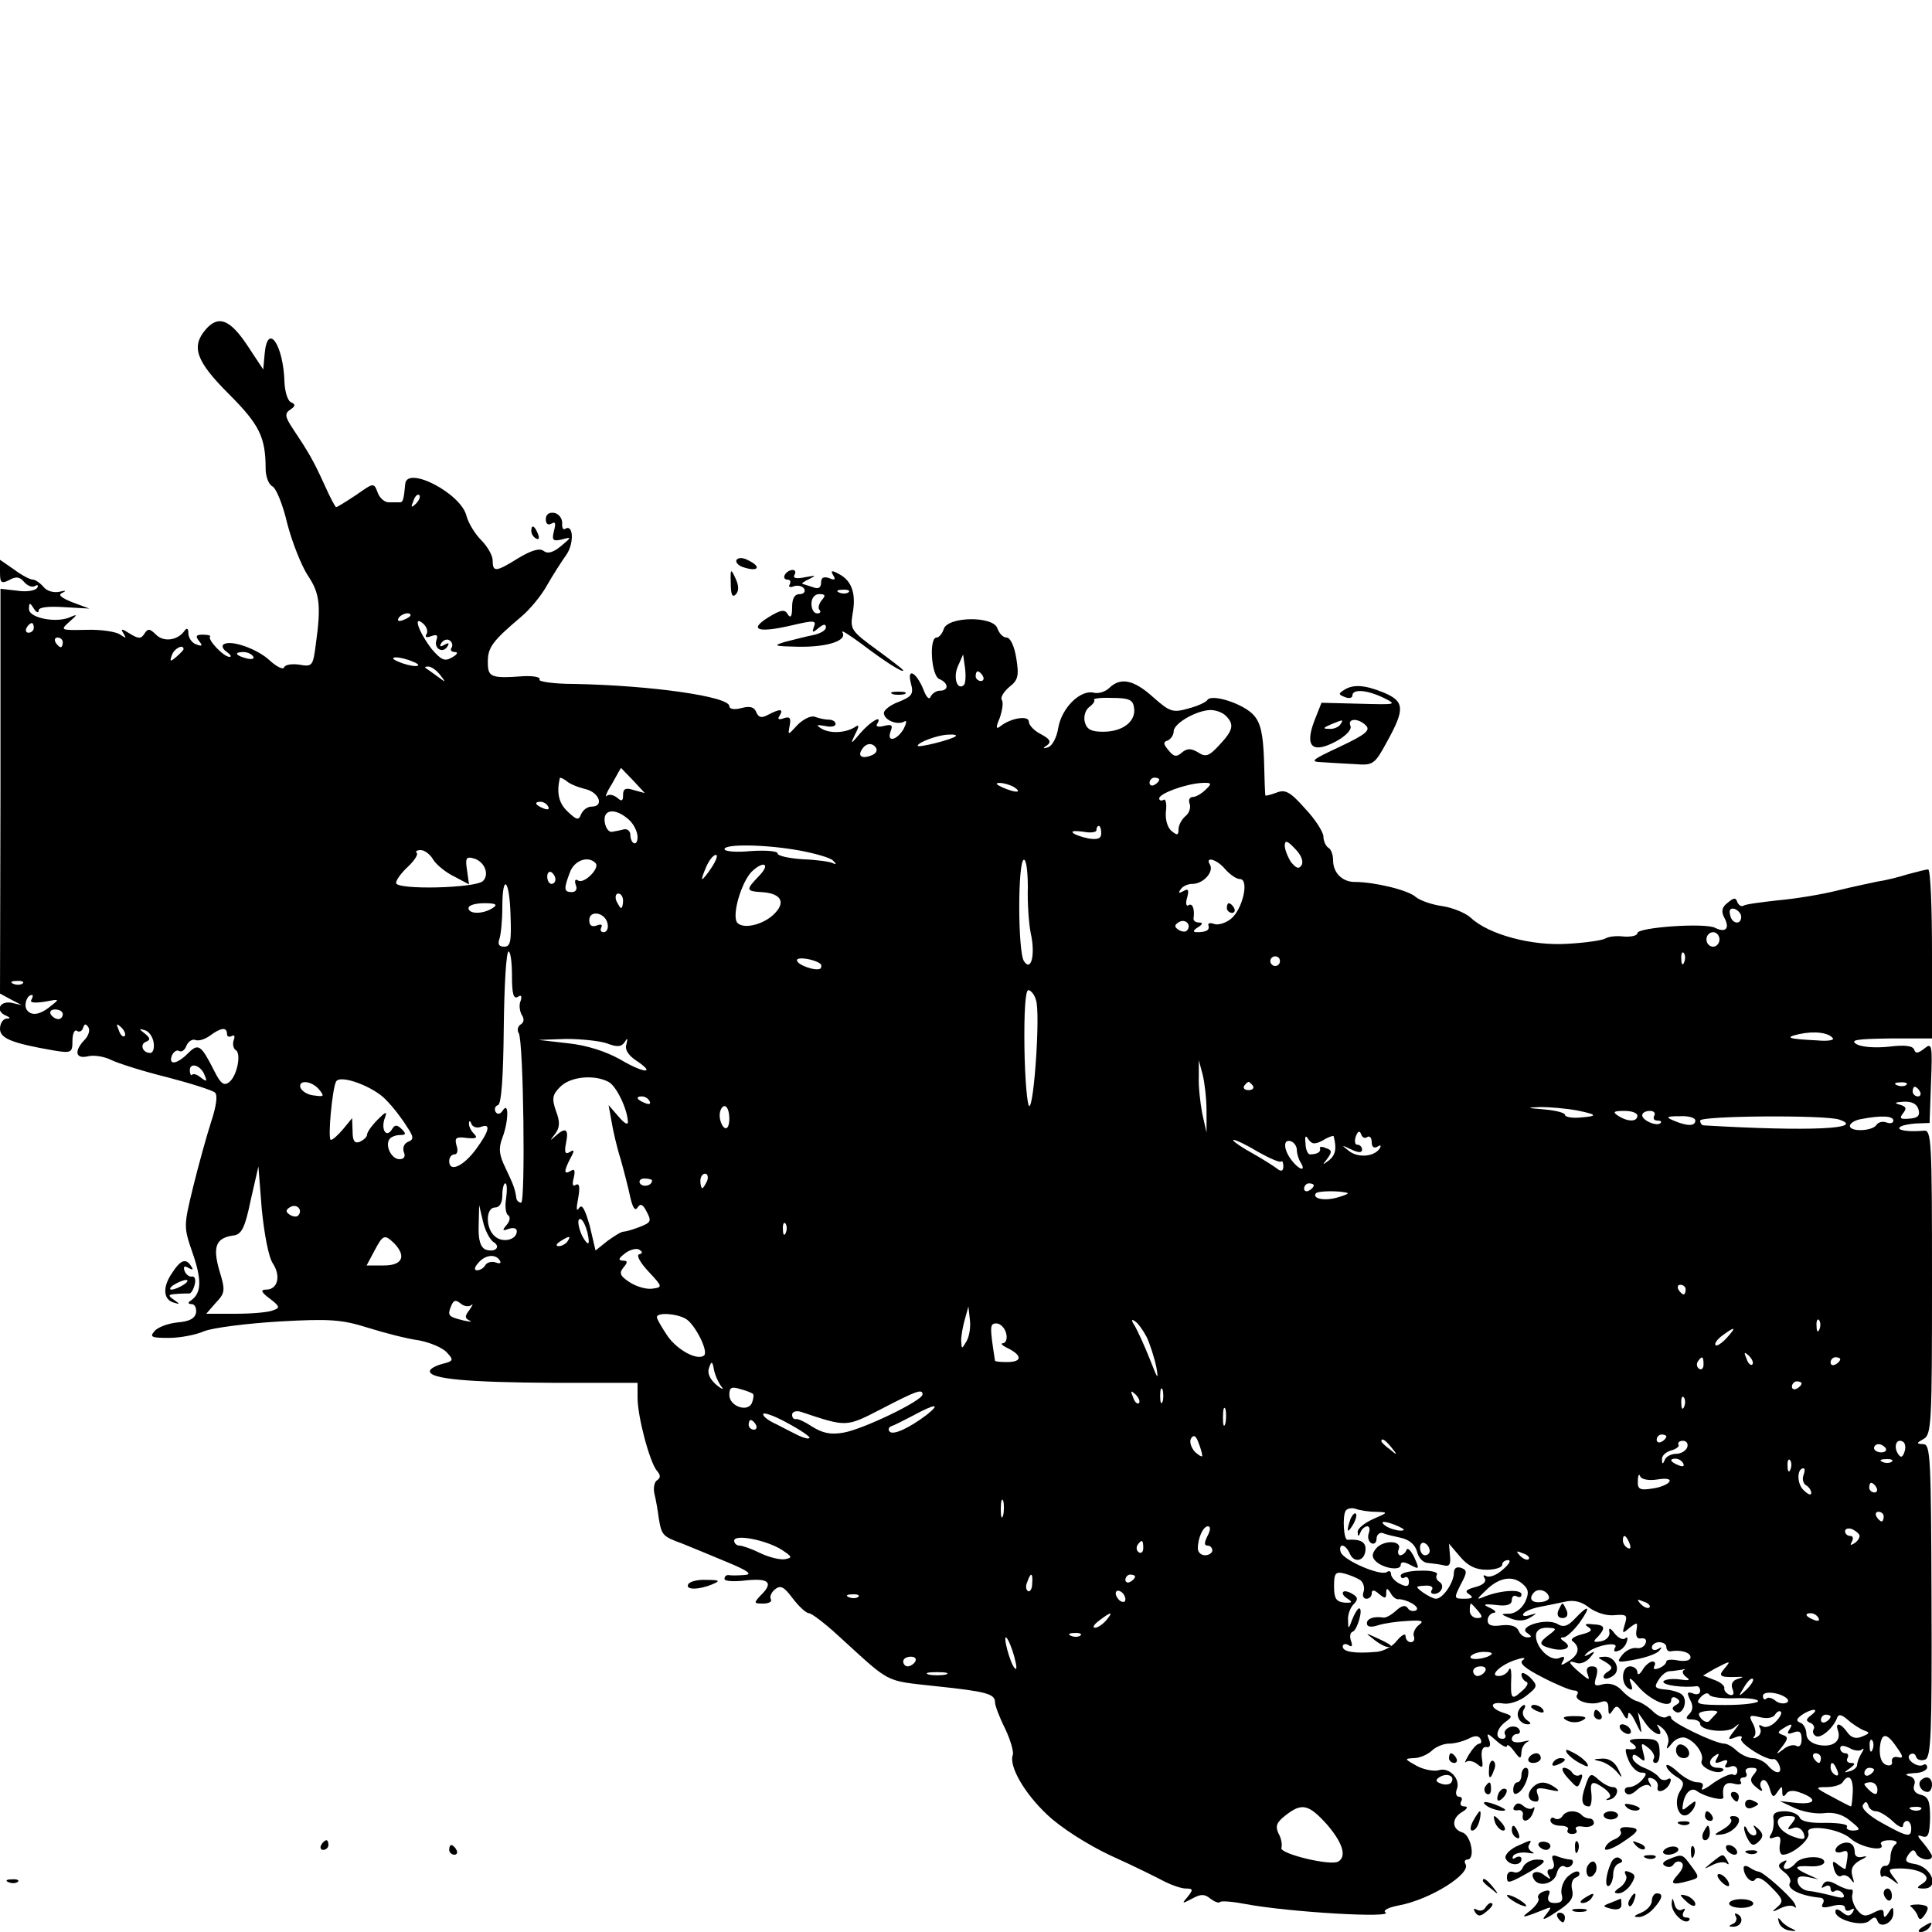 <?xml version="1.0" standalone="no"?>
<!DOCTYPE svg PUBLIC "-//W3C//DTD SVG 20010904//EN"
 "http://www.w3.org/TR/2001/REC-SVG-20010904/DTD/svg10.dtd">
<svg version="1.0" xmlns="http://www.w3.org/2000/svg"
 width="400pt" height="400pt" viewBox="0 0 400 400"
 preserveAspectRatio="xMidYMid meet">
<g transform="translate(0,400) scale(0.1,-0.1)"
fill="#000000" stroke="none">
<path d="M426 3318 c-31 -36 -20 -66 48 -134 63 -63 76 -89 76 -155 0 -15 6
-32 14 -36 8 -4 22 -39 31 -78 10 -38 29 -86 42 -106 25 -37 28 -62 17 -142
-6 -46 -7 -48 -35 -43 -15 2 -29 0 -31 -6 -2 -5 -16 2 -30 15 -27 25 -84 44
-96 32 -3 -3 0 -10 8 -15 8 -6 10 -10 5 -10 -12 0 -46 36 -40 42 2 2 -4 4 -15
4 -14 0 -16 -3 -8 -13 8 -10 7 -12 -6 -7 -9 3 -16 14 -16 23 0 10 -3 12 -8 5
-14 -20 -43 -24 -59 -8 -13 13 -17 13 -24 2 -7 -11 -12 -11 -30 0 -17 11 -20
11 -13 0 6 -10 5 -10 -7 -2 -8 6 -39 11 -70 10 -54 -1 -55 -1 -35 17 16 14 17
16 3 10 -28 -14 -87 -3 -87 16 0 14 2 14 10 1 5 -8 10 -10 10 -4 0 7 20 9 52
7 l53 -3 -35 13 c-25 10 -31 16 -20 20 8 4 6 5 -6 2 -12 -3 -27 1 -34 10 -7 8
-17 15 -22 15 -6 0 -23 9 -39 21 l-29 20 0 -26 c0 -22 3 -24 19 -16 14 8 22 7
31 -4 7 -8 17 -12 23 -8 5 3 7 1 4 -4 -4 -6 -22 -9 -41 -6 l-35 4 0 -419 -1
-419 22 -12 23 -12 -22 5 c-25 4 -33 -18 -10 -27 9 -4 9 -6 0 -6 -7 -1 -13
-10 -13 -21 0 -20 25 -30 112 -45 36 -6 38 -4 38 20 0 14 4 24 9 21 5 -4 11
-1 13 6 3 9 6 9 11 1 4 -6 0 -18 -8 -26 -22 -23 -19 -40 7 -34 11 3 33 0 47
-7 14 -7 67 -24 116 -36 50 -13 94 -27 100 -32 6 -5 3 -28 -8 -61 -9 -28 -26
-89 -37 -134 -20 -82 -20 -83 -1 -138 19 -55 18 -82 -3 -97 -8 -5 -7 -8 1 -8
6 0 10 -8 9 -17 -2 -13 -14 -19 -39 -21 -19 -2 -41 -10 -47 -18 -11 -12 -6
-14 29 -14 23 0 56 6 74 14 18 7 88 16 155 20 105 6 130 4 184 -13 35 -11 82
-23 105 -26 22 -4 49 -15 58 -25 15 -16 14 -18 -10 -24 -14 -4 -25 -10 -25
-15 0 -16 78 -23 256 -24 l174 0 0 -31 c0 -39 25 -133 40 -151 8 -9 8 -15 0
-20 -5 -3 -8 -16 -5 -28 3 -12 7 -35 9 -51 6 -35 8 -37 49 -52 17 -7 59 -24
92 -38 46 -19 54 -26 35 -27 -14 -1 -28 -1 -32 0 -5 0 -8 -3 -8 -8 0 -5 20 -6
45 -3 48 5 57 -5 29 -32 -14 -15 -13 -16 6 -16 12 0 19 4 16 9 -3 5 1 14 8 20
12 10 19 6 37 -18 13 -17 28 -31 34 -31 5 0 33 -21 60 -46 111 -101 94 -93
202 -105 105 -11 123 -16 123 -33 0 -7 9 -31 21 -55 11 -23 18 -48 16 -54 -9
-23 24 -80 71 -124 27 -26 83 -62 132 -85 47 -21 97 -46 112 -54 14 -7 34 -14
43 -14 15 0 16 -2 4 -17 -13 -15 -12 -15 9 -4 18 10 26 10 38 0 8 -6 17 -10
20 -7 2 3 26 1 52 -4 90 -17 312 -30 290 -17 -5 4 7 10 28 14 65 12 151 66
138 86 -3 5 -1 9 4 9 17 0 8 50 -10 56 -23 7 -23 30 0 43 10 6 12 11 4 11 -7
0 -10 4 -7 10 3 5 2 10 -4 10 -6 0 -8 7 -5 15 9 21 -15 47 -37 40 -10 -3 -31
1 -46 9 -25 14 -26 15 -6 16 12 0 28 7 37 15 8 8 24 15 36 15 12 0 30 5 40 10
13 7 21 7 25 0 3 -5 2 -10 -2 -10 -5 0 -14 -10 -22 -23 -7 -12 -10 -19 -6 -15
5 4 15 2 23 -4 12 -10 13 -8 10 12 -2 16 2 24 9 23 8 -2 10 4 6 15 -6 15 -4
15 15 -2 12 -11 22 -15 22 -11 0 5 7 0 15 -11 12 -16 14 -17 15 -2 0 9 6 19
13 22 6 3 2 3 -10 0 -13 -3 -23 -1 -23 5 0 6 5 11 11 11 5 0 8 4 4 10 -3 5
-12 7 -20 4 -8 -4 -12 -10 -9 -15 3 -5 0 -9 -5 -9 -17 0 -13 21 6 35 15 11 15
13 -5 19 -29 10 -28 24 1 19 12 -2 33 5 47 16 24 19 24 21 8 38 -10 9 -18 12
-18 6 0 -6 5 -13 10 -15 6 -2 1 -11 -10 -20 -21 -19 -23 -16 -21 32 0 14 -2
19 -5 13 -3 -7 -12 -13 -21 -13 -22 0 6 25 37 34 15 5 20 4 13 -1 -9 -6 4 -17
41 -36 29 -15 58 -27 65 -27 7 0 10 -4 6 -9 -7 -12 28 -23 49 -15 11 4 16 1
16 -12 0 -15 2 -16 9 -5 7 11 11 10 20 -5 8 -15 11 -15 12 -4 0 8 7 2 15 -15
13 -27 14 -27 10 -5 l-5 25 16 -23 c16 -23 40 -32 27 -9 -6 9 -3 8 8 -1 9 -8
14 -21 12 -30 -5 -15 -4 -16 8 -1 7 9 20 14 28 11 20 -7 39 -34 33 -48 -5 -13
34 -30 44 -20 4 3 -1 6 -10 6 -19 0 -23 15 -5 26 7 5 8 3 3 -6 -6 -10 -4 -12
9 -7 11 5 15 3 10 -5 -5 -7 -2 -9 8 -6 8 4 15 0 15 -8 0 -7 -4 -11 -9 -8 -4 3
-22 -5 -40 -17 -17 -13 -28 -18 -24 -11 4 8 1 12 -10 12 -10 0 -28 10 -41 22
-13 12 -23 17 -23 12 0 -5 9 -15 20 -22 17 -10 18 -15 8 -31 -13 -21 -4 -55
14 -49 6 2 14 11 17 19 3 12 2 12 -12 1 -13 -11 -15 -11 -13 0 3 25 17 39 29
30 16 -12 57 -22 55 -13 -3 24 4 33 22 28 11 -3 18 -1 14 4 -3 5 0 9 6 9 6 0
8 5 5 10 -3 6 1 10 11 10 13 0 14 -3 5 -14 -9 -10 -7 -17 6 -27 9 -8 14 -9 10
-2 -4 6 -3 14 2 17 5 3 11 -4 15 -17 5 -18 8 -20 16 -7 9 13 10 13 10 0 0 -10
3 -11 8 -4 4 7 15 8 28 3 37 -13 34 -25 -4 -22 l-37 4 30 -14 c17 -8 44 -13
61 -11 21 3 40 -3 55 -16 21 -17 22 -19 6 -20 -10 0 -16 4 -13 8 3 5 -17 8
-44 8 -32 -1 -51 3 -54 11 -3 7 -17 13 -31 13 -19 0 -26 -5 -23 -17 1 -10 -1
-24 -5 -30 -6 -9 -3 -11 7 -7 11 4 14 0 11 -15 -2 -12 1 -21 6 -21 20 0 58 32
53 45 -8 19 64 10 88 -12 20 -18 72 -28 63 -12 -4 5 4 9 17 9 13 0 18 -4 13
-8 -6 -4 -11 -16 -11 -27 0 -11 -5 -19 -10 -18 -6 1 -11 -5 -11 -13 0 -8 3
-12 5 -9 3 3 12 -1 21 -8 14 -11 14 -10 2 6 -11 14 -11 17 0 18 49 4 85 -15
59 -31 -13 -8 -12 -10 3 -10 34 0 16 46 -20 51 -18 3 -20 7 -12 19 8 11 12 12
16 3 5 -13 33 -18 33 -6 0 3 -8 15 -17 26 -14 16 -15 19 -3 15 12 -4 15 4 16
38 0 34 -3 44 -19 48 -12 3 -17 10 -14 20 4 9 -1 17 -11 19 -10 3 -5 5 11 6
15 0 27 6 27 12 0 5 -4 8 -8 5 -12 -7 -38 12 -28 21 5 4 11 3 13 -4 2 -7 11
-9 19 -6 12 5 14 54 13 329 -1 295 -2 324 -17 324 -15 1 -15 2 1 11 16 9 17
36 17 325 0 294 -1 315 -17 313 -32 -3 -56 1 -50 7 4 4 19 7 34 8 l28 1 3 84
c3 78 2 83 -14 70 -13 -10 -18 -11 -21 -2 -3 8 -20 10 -52 6 -28 -3 -56 -1
-67 5 -15 9 0 11 69 12 l87 0 0 175 c0 96 -3 175 -8 175 -4 0 -23 -5 -42 -10
-19 -6 -47 -13 -62 -15 -14 -3 -53 -11 -85 -19 -32 -8 -87 -17 -122 -20 -35
-4 -67 -8 -71 -11 -5 -3 -10 1 -13 7 -3 10 -7 10 -20 -1 -12 -9 -14 -18 -7
-31 12 -22 3 -32 -19 -21 -21 11 -161 1 -161 -11 0 -5 -12 -8 -28 -7 -15 2
-32 0 -38 -4 -7 -4 -42 -9 -78 -11 -74 -5 -164 19 -201 54 -11 10 -38 21 -59
24 -21 3 -45 11 -55 19 -15 14 -85 31 -126 31 -26 0 -45 19 -45 45 0 11 -4 23
-10 26 -5 3 -10 14 -10 23 0 9 -17 36 -38 58 -31 35 -41 40 -59 33 -13 -5 -23
-7 -23 -6 -1 1 -2 34 -3 74 -2 54 -7 76 -21 92 -21 24 -87 45 -96 32 -3 -5
-21 -13 -40 -18 -32 -9 -38 -7 -73 24 -40 36 -67 41 -90 19 -8 -8 -23 -13 -33
-10 -28 6 -66 -32 -73 -73 -3 -20 -13 -38 -21 -40 -11 -4 -12 -2 -2 4 9 7 6
13 -13 23 -14 7 -25 19 -25 26 0 13 -36 8 -58 -9 -10 -8 -11 -4 -2 17 5 15 8
32 4 37 -3 5 4 17 16 27 18 14 20 23 14 60 -4 24 -12 42 -20 42 -7 0 -15 8
-19 19 -8 26 -102 25 -111 -1 -3 -10 -10 -18 -15 -18 -16 0 -11 -80 6 -86 19
-8 20 -24 1 -24 -8 0 -16 -6 -19 -12 -3 -8 -9 -2 -15 14 -15 37 -35 47 -26 13
6 -22 2 -27 -25 -38 -17 -6 -31 -17 -31 -23 0 -15 28 -26 42 -18 6 4 5 -3 -1
-15 -14 -24 -36 -29 -27 -5 5 13 2 15 -14 11 -11 -3 -18 -1 -14 4 12 20 -12 7
-34 -18 -21 -25 -22 -25 -12 -4 10 19 9 22 -1 15 -20 -12 -52 -13 -69 -2 -11
7 -10 8 8 5 12 -3 22 -1 22 4 0 5 -6 9 -14 9 -8 0 -21 3 -29 6 -8 3 -24 -5
-36 -17 -20 -22 -20 -22 -16 -1 3 16 0 19 -12 15 -11 -4 -14 -2 -9 5 9 15 1
15 -24 2 -13 -7 -19 -6 -24 5 -4 11 -13 14 -31 9 -15 -4 -25 -2 -25 4 0 20
-162 43 -322 46 -42 0 -74 5 -71 9 3 5 -12 8 -33 7 -69 -5 -74 -2 -74 30 0 30
10 43 69 93 18 15 42 44 54 66 12 21 30 49 40 63 16 24 14 64 -3 53 -4 -3 -7
3 -6 12 0 10 -7 19 -16 21 -11 2 -18 -3 -18 -13 0 -10 5 -13 12 -9 8 5 9 0 5
-15 -5 -20 -2 -22 16 -18 21 6 21 5 -2 -14 -16 -13 -27 -16 -35 -10 -8 7 -25
2 -52 -14 -48 -30 -54 -30 -54 -5 0 10 -11 29 -24 42 -13 13 -26 35 -30 49
-10 47 -124 106 -127 67 -3 -33 -5 -38 -11 -38 -5 0 -15 0 -23 0 -9 0 -19 9
-23 20 -8 21 -8 21 -45 -5 -21 -14 -39 -25 -41 -25 -2 0 -13 21 -25 48 -22 48
-31 64 -65 115 -16 24 -17 31 -5 39 11 7 11 11 2 15 -7 2 -13 21 -14 41 -2 78
-35 126 -41 60 l-3 -33 -33 50 c-36 54 -60 63 -86 33z m435 -361 c-10 -9 -11
-8 -5 6 3 10 9 15 12 12 3 -3 0 -11 -7 -18z m-11 -231 c0 -2 -7 -7 -16 -10 -8
-3 -12 -2 -9 4 6 10 25 14 25 6z m33 -39 c-4 -6 0 -8 10 -4 11 4 14 2 11 -7
-7 -18 12 -30 22 -15 5 8 3 9 -6 4 -9 -5 -11 -4 -6 4 4 6 12 9 17 5 5 -3 7
-10 4 -15 -4 -5 0 -9 7 -9 7 0 5 -5 -6 -11 -15 -9 -22 -6 -42 17 -27 35 -40
72 -18 53 7 -6 11 -16 7 -22z m-813 13 c0 -5 -5 -10 -11 -10 -5 0 -7 5 -4 10
3 6 8 10 11 10 2 0 4 -4 4 -10z m60 -30 c0 -5 -2 -10 -4 -10 -3 0 -8 5 -11 10
-3 6 -1 10 4 10 6 0 11 -4 11 -10z m250 -14 c0 -2 -7 -9 -15 -16 -13 -11 -14
-10 -9 4 5 14 24 23 24 12z m144 -15 c4 -5 -3 -7 -14 -4 -23 6 -26 13 -6 13 8
0 17 -4 20 -9z m331 -11 c13 -5 14 -9 5 -9 -8 0 -24 4 -35 9 -13 5 -14 9 -5 9
8 0 24 -4 35 -9z m1141 -48 c-14 -13 -23 15 -13 38 l11 25 4 -28 c2 -16 1 -31
-2 -35z m-1085 21 c13 -17 13 -17 -6 -3 -11 8 -22 16 -24 17 -2 2 0 3 6 3 6 0
17 -8 24 -17z m1124 -3 c3 -5 1 -10 -4 -10 -6 0 -11 5 -11 10 0 6 2 10 4 10 3
0 8 -4 11 -10z m313 -66 c4 -28 -24 -49 -64 -49 -25 0 -34 5 -38 20 -3 11 1
25 9 31 8 6 13 13 10 15 -2 3 15 5 38 4 35 0 43 -4 45 -21z m190 -16 c18 -18
15 -30 -13 -60 -22 -24 -29 -26 -44 -16 -15 9 -23 9 -34 0 -11 -10 -17 -9 -28
5 -11 13 -11 17 -1 20 6 3 12 11 12 19 0 16 46 43 76 44 11 0 25 -5 32 -12z
m-559 -42 c-7 -7 -79 -25 -79 -20 0 7 43 23 64 23 11 1 17 -1 15 -3z m-165
-25 c3 -5 -1 -12 -10 -15 -20 -8 -29 -1 -19 13 8 13 22 14 29 2z m-503 -67
l24 -26 -22 6 c-18 6 -23 3 -23 -10 0 -13 -3 -14 -13 -5 -8 6 -17 7 -21 3 -4
-4 0 8 11 25 10 18 18 33 19 33 0 0 11 -12 25 -26z m-98 -18 c28 -7 38 -36 12
-36 -9 0 -18 -7 -22 -16 -5 -13 -9 -12 -28 6 -18 17 -23 38 -16 69 1 2 7 -1
14 -6 6 -6 24 -13 40 -17z m1187 20 c0 -3 -4 -8 -10 -11 -5 -3 -10 -1 -10 4 0
6 5 11 10 11 6 0 10 -2 10 -4z m-300 -16 c18 -12 2 -12 -25 0 -13 6 -15 9 -5
9 8 0 22 -4 30 -9z m396 -5 c-8 -8 -20 -15 -26 -15 -7 0 -10 -6 -7 -14 3 -8
-1 -20 -9 -26 -8 -7 -14 -19 -14 -27 0 -13 -3 -13 -15 -3 -8 7 -13 24 -11 41
2 16 -1 26 -5 23 -5 -3 -9 -1 -9 3 0 10 54 30 88 32 21 1 22 -1 8 -14z m-1361
-35 c3 -6 -1 -7 -9 -4 -18 7 -21 14 -7 14 6 0 13 -4 16 -10z m167 -27 c10 -9
18 -25 18 -36 0 -21 -15 -15 -15 6 -1 7 -6 11 -13 10 -7 -2 -18 -4 -24 -5 -7
-2 -14 7 -16 20 -4 27 22 30 50 5z m978 -28 c0 -11 -7 -14 -26 -11 -15 3 -29
8 -33 12 -3 4 6 4 22 2 15 -3 27 -1 27 3 0 5 2 9 5 9 3 0 5 -7 5 -15z m415
-66 c-6 -9 -11 -7 -22 6 -7 11 -13 26 -13 34 0 12 5 11 21 -6 13 -13 18 -26
14 -34z m-1039 30 c32 -6 64 -15 69 -21 7 -7 7 -9 -1 -5 -5 3 -34 7 -62 8 -29
2 -52 7 -52 12 0 5 -24 7 -55 5 -30 -3 -55 -1 -55 4 0 11 85 10 156 -3z m-759
-19 c7 -11 27 -27 44 -35 l30 -16 -4 29 c-4 25 -2 29 13 25 23 -6 34 -33 20
-47 -15 -15 -180 -19 -180 -4 0 6 11 21 24 33 14 13 22 26 19 29 -4 3 0 6 8 6
8 0 20 -9 26 -20z m577 -15 c-9 -14 -18 -25 -20 -25 -2 0 2 11 8 25 6 14 15
25 20 25 5 0 1 -11 -8 -25z m-241 8 c10 -10 -24 -44 -36 -36 -6 4 -8 0 -5 -9
4 -9 0 -15 -8 -15 -17 0 -17 7 -4 41 9 25 38 35 53 19z m895 -50 c-1 -32 2
-75 6 -95 10 -44 1 -81 -14 -58 -13 20 -13 210 0 210 5 0 8 -26 8 -57z m409
37 c10 -11 23 -20 30 -20 20 0 6 -62 -18 -82 -11 -9 -27 -14 -35 -11 -8 3 -14
2 -12 -3 3 -10 -5 -14 -24 -14 -9 0 -8 4 2 10 10 6 11 10 3 10 -7 0 -12 3 -12
8 3 19 -2 33 -10 28 -5 -4 -7 4 -3 16 4 16 2 19 -8 13 -9 -5 -11 -4 -6 3 4 7
15 12 25 12 22 0 45 25 36 40 -11 18 15 11 32 -10z m-965 -13 c-28 -29 -28
-32 4 -34 39 -2 51 -19 30 -42 -21 -24 -65 -36 -79 -22 -13 13 7 83 29 106 25
24 40 17 16 -8z m-422 -8 c0 -5 -4 -9 -8 -9 -5 0 -9 7 -9 15 0 8 4 12 9 9 4
-3 8 -9 8 -15z m-93 -74 c2 -54 0 -65 -13 -65 -11 0 -14 5 -10 16 3 9 6 38 6
65 0 73 15 59 17 -16z m233 30 c0 -8 -2 -15 -4 -15 -2 0 -6 7 -10 15 -3 8 -1
15 4 15 6 0 10 -7 10 -15z m-270 -15 c-20 -13 -50 -13 -50 0 0 6 15 10 33 10
24 0 28 -3 17 -10z m2585 -18 c0 -18 -20 -15 -23 4 -3 10 1 15 10 12 7 -3 13
-10 13 -16z m-2347 -15 c2 -9 -2 -17 -8 -17 -6 0 -8 4 -5 10 3 6 -1 7 -9 4
-11 -4 -16 0 -16 11 0 22 34 16 38 -8z m1199 -14 c-3 -3 -11 -2 -17 2 -9 6 -9
10 1 16 14 8 27 -7 16 -18z m1103 -18 c0 -8 -6 -15 -13 -15 -8 0 -14 7 -14 15
0 8 6 15 14 15 7 0 13 -7 13 -15z m-2500 -76 c0 -36 3 -48 12 -43 7 5 9 2 6
-8 -4 -8 -2 -21 2 -29 6 -8 5 -16 -2 -20 -6 -4 -8 -12 -4 -18 10 -16 14 -351
5 -351 -5 0 -10 5 -10 10 -3 19 -5 25 -22 61 -14 28 -15 42 -7 63 13 34 14 77
1 57 -5 -8 -11 -9 -15 -3 -3 6 -1 12 5 14 7 2 11 57 12 161 1 86 5 157 10 157
4 0 7 -23 7 -51z m2427 29 c-3 -8 -6 -5 -6 6 -1 11 2 17 5 13 3 -3 4 -12 1
-19z m-1788 -4 c2 -2 2 -6 0 -9 -8 -7 -49 7 -49 17 0 8 38 2 49 -8z m951 6 c0
-5 -4 -10 -10 -10 -5 0 -10 5 -10 10 0 6 5 10 10 10 6 0 10 -4 10 -10z m-2603
-46 c-3 -3 -12 -4 -19 -1 -8 3 -5 6 6 6 11 1 17 -2 13 -5z m2098 -35 c9 -26
-4 -219 -14 -219 -4 0 -9 54 -10 120 -1 75 2 120 8 120 5 0 13 -9 16 -21z
m-2080 1 c-4 -6 6 -7 27 -4 32 6 32 6 13 -9 -23 -19 -41 -21 -50 -7 -6 10 1
30 11 30 3 0 2 -4 -1 -10z m65 -30 c0 -5 -4 -10 -9 -10 -6 0 -13 5 -16 10 -3
6 1 10 9 10 9 0 16 -4 16 -10z m128 -45 c-3 -3 -9 2 -12 12 -6 14 -5 15 5 6 7
-7 10 -15 7 -18z m60 -13 c2 -12 -1 -22 -7 -22 -16 0 -22 18 -9 23 10 4 9 8
-2 17 -13 10 -13 11 0 7 8 -2 16 -13 18 -25z m152 17 c0 -5 4 -7 10 -4 5 3 7
0 4 -8 -3 -8 -1 -18 4 -21 12 -7 3 -53 -13 -66 -11 -9 -18 -4 -31 22 -28 55
-33 59 -55 37 -23 -23 -41 -25 -33 -4 4 8 10 12 15 9 5 -3 12 2 15 11 4 9 12
14 18 12 7 -3 20 1 31 9 23 17 35 18 35 3z m3325 -9 c2 -4 -13 -6 -33 -4 -61
3 -68 6 -37 13 32 7 62 3 70 -9z m-2539 -10 c21 -8 30 -8 37 2 6 10 7 9 4 -4
-4 -10 3 -22 19 -33 44 -29 18 -28 -31 1 -30 17 -70 30 -109 34 l-61 7 57 2
c31 0 69 -4 84 -9z m-832 -67 c5 -12 4 -13 -7 -5 -8 7 -16 10 -19 7 -2 -3 -5
1 -5 9 0 18 24 10 31 -11z m2074 -73 l0 -45 -9 40 c-4 22 -8 56 -7 75 l0 35 8
-30 c4 -16 8 -50 8 -75z m-1699 23 c15 -15 34 -40 43 -55 15 -22 15 -27 3 -32
-8 -3 -12 -12 -9 -21 4 -9 1 -15 -9 -15 -16 0 -30 27 -21 41 3 5 13 9 22 9 13
0 13 3 4 12 -10 10 -15 10 -21 -1 -12 -18 -23 2 -14 25 5 14 2 13 -15 -4 -12
-12 -22 -26 -22 -31 0 -5 -7 -11 -15 -15 -11 -4 -15 2 -15 22 l-1 27 -18 -22
c-11 -13 -22 -23 -26 -23 -7 0 3 108 11 121 9 15 78 -11 103 -38z m461 37 c17
-9 40 -59 40 -84 -1 -6 -9 0 -20 13 l-20 23 6 -33 c3 -19 11 -54 19 -79 7 -25
16 -60 20 -79 5 -22 10 -29 15 -21 6 9 11 7 19 -9 10 -19 9 -22 -14 -31 -15
-6 -30 -10 -34 -10 -5 0 -19 -9 -33 -19 l-25 -20 -12 51 c-10 35 -16 46 -22
37 -6 -9 -6 -1 -2 20 4 23 3 32 -5 28 -6 -5 -8 1 -4 15 3 14 2 19 -6 14 -15
-9 -15 -1 -1 26 9 16 8 19 -1 13 -10 -6 -12 -1 -8 19 6 29 -1 33 -22 14 -12
-11 -12 -10 -1 4 10 13 11 25 2 48 -9 26 -7 34 9 50 21 21 70 26 100 10z
m-599 -16 c11 -14 10 -15 -11 -12 -13 1 -25 9 -28 16 -5 17 23 15 39 -4z
m1933 8 c3 -5 -1 -9 -9 -9 -8 0 -12 4 -9 9 3 4 7 8 9 8 2 0 6 -4 9 -8z m1353
2 c-3 -3 -12 -4 -19 -1 -8 3 -5 6 6 6 11 1 17 -2 13 -5z m28 -14 c3 -5 1 -10
-4 -10 -6 0 -11 5 -11 10 0 6 2 10 4 10 3 0 8 -4 11 -10z m-2630 -20 c3 -6 -1
-7 -9 -4 -18 7 -21 14 -7 14 6 0 13 -4 16 -10z m2627 -17 c4 -13 -2 -18 -19
-19 -19 -2 -21 1 -13 11 8 10 7 14 -7 18 -12 3 -10 5 8 6 18 1 28 -5 31 -16z
m-2462 -19 c0 -14 -4 -23 -10 -19 -5 3 -10 15 -10 26 0 10 5 19 10 19 6 0 10
-12 10 -26z m1755 17 c44 -9 44 -12 3 -15 -16 -1 -28 2 -28 6 0 4 -19 9 -42
11 -38 3 -39 4 -8 5 19 0 53 -3 75 -7z m125 -11 c0 -13 -20 -13 -40 0 -12 8
-9 10 13 10 15 0 27 -4 27 -10z m35 0 c-3 -5 -1 -10 6 -10 7 0 10 -2 7 -5 -7
-8 -38 5 -38 16 0 5 7 9 16 9 8 0 12 -4 9 -10z m85 -10 c0 -12 -17 -12 -45 0
-17 7 -15 9 13 9 17 1 32 -3 32 -9z m298 2 c56 -19 -60 -25 -280 -12 -5 0 -8
5 -8 10 0 10 259 12 288 2z m112 -2 c0 -5 -6 -7 -14 -4 -8 3 -17 1 -21 -5 -8
-13 -55 -15 -55 -2 0 5 10 12 23 14 41 8 67 7 67 -3z m-2924 -13 c21 8 17 -9
-11 -47 -26 -35 -55 -48 -55 -24 0 8 5 14 11 14 6 0 8 8 4 19 -4 15 -1 18 21
15 20 -2 24 0 15 9 -6 6 -11 16 -10 22 0 5 3 5 5 -2 3 -7 12 -9 20 -6z m1835
-21 c5 3 9 -2 9 -11 0 -10 5 -13 12 -9 6 4 8 3 5 -3 -11 -18 -45 -21 -64 -6
-17 13 -16 13 5 3 15 -7 22 -7 22 0 0 5 -4 10 -10 10 -5 0 -6 8 -3 17 4 11 8
13 11 5 2 -7 8 -10 13 -6z m-92 -7 c11 7 21 10 22 9 7 -26 4 -39 -9 -50 -15
-11 -15 -11 -4 3 10 14 10 18 -3 22 -8 4 -14 3 -12 -1 2 -7 -6 -12 -21 -12 -4
0 -9 10 -9 22 -2 16 0 19 6 9 7 -10 13 -11 30 -2z m-134 -24 c23 -13 44 -22
47 -20 3 3 5 -2 5 -10 0 -9 -4 -11 -11 -6 -6 5 -31 21 -56 35 -25 14 -41 26
-36 26 5 0 28 -11 51 -25z m80 4 c0 -8 4 -20 8 -26 12 -20 -4 -15 -19 5 -17
22 -18 45 -1 39 6 -2 12 -10 12 -18z m-2120 -235 c17 -26 10 -54 -14 -54 -12
0 -11 -5 8 -19 21 -16 21 -19 6 -24 -9 -4 -44 -7 -78 -7 l-60 0 20 23 c19 20
20 25 7 67 -14 49 -7 67 29 72 17 2 24 15 36 73 l16 70 7 -89 c5 -50 14 -99
23 -112z m899 171 c-4 -8 -8 -15 -10 -15 -2 0 -4 7 -4 15 0 8 4 15 10 15 5 0
7 -7 4 -15z m-114 1 c0 -11 -19 -15 -25 -6 -3 5 1 10 9 10 9 0 16 -2 16 -4z
m-302 -36 c-3 -17 -1 -33 4 -36 5 -3 4 -12 -3 -20 -10 -12 -9 -13 5 -8 9 3 16
1 16 -5 0 -18 -29 -25 -45 -11 -20 16 -20 60 0 60 9 0 15 9 15 25 0 14 3 25 6
25 4 0 4 -14 2 -30z m1672 26 c0 -3 -4 -8 -10 -11 -5 -3 -10 -1 -10 4 0 6 5
11 10 11 6 0 10 -2 10 -4z m70 -16 c3 -1 -6 -5 -20 -9 -27 -8 -53 -3 -46 8 4
6 51 6 66 1z m-2173 -47 c-3 -3 -11 -2 -17 2 -9 6 -9 10 1 16 14 8 27 -7 16
-18z m404 -54 c17 -10 5 -23 -16 -16 -10 5 -15 19 -14 49 l1 43 8 -34 c4 -18
14 -37 21 -42z m198 1 c0 -8 -5 -4 -13 10 -7 14 -10 29 -8 34 6 11 20 -20 21
-44z m408 18 c-3 -8 -6 -5 -6 6 -1 11 2 17 5 13 3 -3 4 -12 1 -19z m-811 -22
c26 -27 17 -46 -21 -46 l-36 0 16 30 c18 34 21 35 41 16z m359 4 c-3 -5 -12
-10 -18 -10 -7 0 -6 4 3 10 19 12 23 12 15 0z m148 -27 c-6 -2 3 -18 20 -36
29 -31 29 -32 8 -35 -12 -2 -33 4 -47 13 -20 13 -23 19 -13 31 9 11 9 14 -2
14 -10 1 -8 5 5 15 10 8 24 11 29 8 8 -5 8 -8 0 -10z m-288 -13 c3 -5 0 -7 -8
-4 -8 3 -18 1 -22 -5 -3 -6 -11 -11 -17 -11 -7 0 -6 6 2 15 14 17 36 20 45 5z
m2455 -60 c0 -5 -2 -10 -4 -10 -3 0 -8 5 -11 10 -3 6 -1 10 4 10 6 0 11 -4 11
-10z m-2514 -32 c4 4 3 0 -4 -10 -10 -13 -10 -17 0 -22 7 -3 2 -3 -12 0 -32 8
-34 10 -26 30 5 12 9 14 20 5 7 -6 17 -7 22 -3z m1025 -75 c-10 -17 -10 -17
-11 2 0 11 4 31 8 45 l7 25 3 -27 c2 -15 -1 -35 -7 -45z m-582 47 c19 -10 48
-67 39 -76 -13 -12 -55 10 -76 40 -12 18 -22 35 -22 39 0 10 39 8 59 -3z m955
-38 c7 -15 16 -43 20 -62 5 -29 3 -26 -13 15 -11 28 -25 58 -31 69 -8 12 -8
16 -1 11 6 -3 17 -18 25 -33z m1393 16 c-3 -8 -6 -5 -6 6 -1 11 2 17 5 13 3
-3 4 -12 1 -19z m-1684 -8 c3 -11 0 -20 -6 -21 -7 0 -2 -5 11 -11 29 -15 28
-28 -3 -28 -14 0 -25 1 -25 3 -11 71 -11 77 3 77 8 0 17 -9 20 -20z m1492 -10
c-10 -11 -21 -18 -23 -15 -3 3 3 12 14 20 27 20 30 18 9 -5z m53 -55 c-3 -3
-9 2 -12 12 -6 14 -5 15 5 6 7 -7 10 -15 7 -18z m-101 0 c0 -8 -4 -12 -9 -9
-5 3 -6 10 -3 15 9 13 12 11 12 -6z m283 11 c0 -3 -4 -8 -10 -11 -5 -3 -10 -1
-10 4 0 6 5 11 10 11 6 0 10 -2 10 -4z m-2317 -56 c7 -8 2 -7 -10 3 -14 12
-19 25 -15 35 5 15 7 14 10 -3 2 -11 9 -27 15 -35z m2237 6 c0 -3 -4 -8 -10
-11 -5 -3 -10 -1 -10 4 0 6 5 11 10 11 6 0 10 -2 10 -4z m-2171 -22 c2 -2 1
-10 -2 -18 -8 -21 -47 -8 -47 16 0 15 4 18 23 12 12 -3 24 -8 26 -10z m848
-16 c-3 -7 -5 -2 -5 12 0 14 2 19 5 13 2 -7 2 -19 0 -25z m-497 15 c0 -13
-123 -72 -163 -79 -27 -5 -44 -1 -65 12 -15 10 -30 17 -34 16 -5 -1 -8 3 -8 9
0 6 8 9 18 6 96 -32 93 -32 167 6 73 38 85 42 85 30z m448 -18 c-3 -3 -9 2
-12 12 -6 14 -5 15 5 6 7 -7 10 -15 7 -18z m1129 -7 c-3 -8 -6 -5 -6 6 -1 11
2 17 5 13 3 -3 4 -12 1 -19z m-1568 -17 c-37 -28 -70 -43 -77 -35 -4 4 -2 9 3
11 6 2 26 12 45 22 46 25 59 26 29 2z m618 -18 c-3 -10 -5 -4 -5 12 0 17 2 24
5 18 2 -7 2 -21 0 -30z m-861 -30 c-2 -3 -12 0 -23 5 -10 5 -30 15 -45 23 -16
7 -28 16 -28 21 0 5 23 -3 50 -18 28 -15 48 -29 46 -31z m-111 27 c3 -5 1 -10
-4 -10 -6 0 -11 5 -11 10 0 6 2 10 4 10 3 0 8 -4 11 -10z m924 -63 c1 -5 -6
-1 -15 7 -8 9 -12 21 -8 28 5 8 10 6 15 -8 4 -10 8 -23 8 -27z m961 39 c0 -3
-4 -8 -10 -11 -5 -3 -10 -1 -10 4 0 6 5 11 10 11 6 0 10 -2 10 -4z m-569 -23
c13 -16 12 -17 -3 -4 -10 7 -18 15 -18 17 0 8 8 3 21 -13z m612 0 c-3 -7 -13
-13 -23 -13 -10 0 -21 -6 -23 -12 -4 -10 -6 -10 -6 0 -1 8 8 16 19 19 11 3 18
9 15 12 -2 4 2 8 9 8 8 0 12 -6 9 -14z m450 -9 c-4 -12 -8 -13 -14 -3 -9 15
-2 32 11 24 5 -3 6 -13 3 -21z m-39 8 c3 -5 -1 -9 -9 -9 -8 0 -15 4 -15 9 0 4
4 8 9 8 6 0 12 -4 15 -8z m-419 -32 c3 -6 -1 -7 -9 -4 -18 7 -21 14 -7 14 6 0
13 -4 16 -10z m222 -12 c-3 -8 -6 -5 -6 6 -1 11 2 17 5 13 3 -3 4 -12 1 -19z
m210 16 c-3 -3 -12 -4 -19 -1 -8 3 -5 6 6 6 11 1 17 -2 13 -5z m-183 -28 c-3
-8 -1 -17 5 -21 6 -3 11 -11 11 -16 0 -6 -7 -3 -16 6 -14 13 -14 45 0 45 3 0
3 -6 0 -14z m-302 -9 c18 3 28 1 24 -5 -3 -5 -19 -12 -36 -14 -25 -4 -30 -1
-29 16 0 12 3 16 5 9 3 -6 18 -9 36 -6z m453 -17 c3 -5 1 -10 -4 -10 -6 0 -11
5 -11 10 0 6 2 10 4 10 3 0 8 -4 11 -10z m-1808 -57 c-3 -10 -5 -4 -5 12 0 17
2 24 5 18 2 -7 2 -21 0 -30z m771 7 c27 -1 27 -1 -5 -15 -18 -8 -33 -20 -32
-27 0 -10 2 -10 6 0 2 6 9 12 14 12 4 0 6 -6 3 -14 -3 -8 -1 -17 5 -21 6 -3
11 1 11 9 0 8 6 14 13 12 6 -3 24 -7 38 -10 17 -4 29 -14 33 -29 3 -13 13 -23
23 -23 10 -1 25 -3 33 -5 11 -3 14 3 12 20 l-2 25 23 -27 c16 -19 32 -27 55
-27 18 0 32 5 32 10 0 6 6 10 13 10 6 -1 1 -9 -12 -20 -12 -11 -28 -17 -34
-13 -6 3 -7 1 -3 -5 4 -7 -4 -14 -20 -18 -19 -5 -22 -9 -12 -15 9 -6 7 -9 -10
-9 -22 0 -22 1 -8 29 14 26 14 30 1 35 -10 3 -15 -1 -15 -12 -1 -20 -23 -52
-37 -52 -5 0 -17 6 -27 13 -16 12 -16 13 4 14 11 1 18 -2 15 -8 -4 -5 -2 -9 4
-9 15 0 23 18 11 25 -6 4 -8 10 -5 15 3 5 -13 9 -35 8 -22 0 -40 -5 -40 -10 0
-5 4 -7 8 -4 5 3 9 -1 9 -9 0 -10 -5 -11 -19 -4 -10 5 -18 14 -18 20 0 6 -4 8
-9 4 -14 -8 -88 24 -95 41 -3 8 -1 14 3 14 5 0 11 -7 15 -15 8 -22 31 -18 33
5 2 17 -10 24 -37 22 -8 -1 -11 48 -4 60 3 5 13 7 21 4 8 -3 27 -6 41 -6z
m1052 -10 c0 -5 -2 -10 -4 -10 -3 0 -8 5 -11 10 -3 6 -1 10 4 10 6 0 11 -4 11
-10z m-1005 -20 c13 -6 15 -9 5 -9 -8 0 -22 4 -30 9 -18 12 -2 12 25 0z m-395
-20 c-7 -14 -7 -20 0 -20 5 0 10 -4 10 -10 0 -5 -7 -10 -15 -10 -8 0 -15 6
-15 14 0 22 11 46 21 46 6 0 5 -9 -1 -20z m1350 0 c0 -5 -5 -12 -12 -16 -7 -4
-8 -3 -4 4 4 7 2 12 -3 12 -6 0 -11 4 -11 10 0 5 7 7 15 4 8 -4 15 -10 15 -14z
m-2231 -29 c21 -14 22 -16 7 -19 -9 -2 -32 3 -51 12 -18 9 -38 16 -44 16 -6 0
-11 5 -11 10 0 15 68 1 99 -19z m1755 13 c3 -8 2 -12 -4 -9 -6 3 -10 10 -10
16 0 14 7 11 14 -7z m-1007 -9 c0 -8 -4 -12 -9 -9 -5 3 -6 10 -3 15 9 13 12
11 12 -6z m593 -6 c0 -5 -4 -9 -10 -9 -5 0 -10 7 -10 16 0 8 5 12 10 9 6 -3
10 -10 10 -16z m205 -17 c-3 -3 -11 0 -18 7 -9 10 -8 11 6 5 10 -3 15 -9 12
-12z m-348 -44 c6 -5 9 -16 6 -24 -3 -8 0 -14 6 -14 6 0 11 5 11 11 0 8 5 8
15 -1 12 -10 15 -10 15 1 0 12 2 12 9 1 4 -8 11 -13 15 -13 17 1 48 -16 38
-23 -6 -3 -14 -1 -17 4 -5 8 -13 6 -25 -5 -10 -9 -21 -15 -26 -14 -20 3 -34
-2 -34 -12 0 -7 8 -9 23 -4 12 4 39 8 61 9 30 2 35 0 24 -8 -8 -6 -13 -17 -11
-23 3 -7 0 -13 -6 -13 -6 0 -11 6 -11 13 0 6 -8 2 -18 -10 -9 -12 -28 -22 -42
-23 -46 -4 -70 0 -70 11 0 5 5 7 12 3 7 -5 9 -2 5 9 -3 9 -2 17 4 19 9 3 22
48 13 48 -3 0 -9 -10 -14 -22 -8 -22 -9 -22 -9 -2 -1 11 5 26 11 32 10 10 10
15 -2 22 -8 5 -17 7 -19 4 -3 -3 1 -9 9 -14 11 -7 10 -9 -7 -8 -17 2 -21 9
-21 34 0 27 3 31 22 26 11 -3 26 -9 33 -14z m-680 -7 c0 -11 -5 -18 -9 -15 -4
3 -5 11 -1 19 7 21 12 19 10 -4z m213 15 c0 -3 -4 -8 -10 -11 -5 -3 -10 -1
-10 4 0 6 5 11 10 11 6 0 10 -2 10 -4z m808 -52 c-7 -14 -20 -24 -32 -25 -20
0 -20 -1 2 -10 16 -6 29 -5 40 2 15 9 15 10 -1 5 -10 -3 -16 -2 -13 3 3 5 18
11 33 14 16 3 40 8 54 11 18 4 34 0 50 -13 14 -10 36 -17 52 -15 25 2 27 0 21
-19 -6 -20 -5 -20 10 -7 16 12 17 12 14 -6 -2 -12 2 -18 10 -16 8 1 12 -3 9
-10 -2 -7 -11 -12 -19 -10 -9 1 -22 -5 -29 -14 -13 -16 -11 -17 26 -10 22 4
45 12 50 18 7 8 6 9 -2 4 -7 -4 -13 -2 -13 3 0 6 7 11 15 11 8 0 15 -4 15 -10
0 -5 3 -9 8 -9 21 4 42 -2 42 -12 0 -7 -10 -9 -25 -7 -14 3 -25 2 -25 -2 0 -4
-7 -11 -16 -14 -8 -3 -12 -2 -9 4 3 6 2 10 -4 10 -5 0 -15 -8 -20 -17 -6 -10
-11 -12 -11 -5 0 6 -7 12 -15 12 -18 0 -20 -36 -3 -46 8 -5 9 -1 4 12 -5 13 0
11 16 -8 25 -29 68 -47 68 -28 0 6 5 8 11 4 8 -5 8 -9 -1 -14 -9 -5 -9 -9 -1
-14 14 -9 27 22 14 35 -5 5 -21 10 -35 11 -22 2 -24 5 -14 20 6 10 16 18 23
18 6 0 17 2 25 3 7 2 9 2 4 -1 -4 -2 -2 -9 5 -14 10 -7 6 -8 -14 -5 -15 2 -30
0 -33 -4 -4 -8 42 -14 69 -10 4 0 7 -4 7 -10 0 -6 -7 -9 -15 -5 -12 4 -13 2
-6 -13 7 -12 6 -22 -1 -29 -9 -9 -8 -12 5 -12 9 0 17 -4 17 -9 0 -14 54 -20
70 -8 13 11 13 10 0 -7 -14 -18 -13 -19 3 -13 10 4 16 3 12 -3 -5 -9 53 -46
67 -42 3 1 9 -5 12 -13 7 -19 -8 -19 -24 0 -7 8 -21 15 -31 15 -9 0 -24 7 -33
15 -8 8 -20 15 -26 15 -19 0 -110 44 -110 53 0 5 -4 6 -10 2 -5 -3 -18 2 -28
12 -10 10 -25 19 -33 21 -8 2 -22 12 -31 22 -11 12 -25 16 -39 13 -18 -5 -20
-3 -14 16 4 15 2 21 -9 21 -10 0 -13 -6 -9 -16 5 -14 3 -13 -15 2 -25 21 -28
28 -8 21 8 -3 20 2 28 11 11 13 11 15 -2 7 -10 -5 -12 -5 -5 2 15 16 68 26 59
12 -4 -7 -2 -10 6 -7 8 2 16 11 18 19 3 8 1 11 -3 7 -4 -4 -14 0 -22 10 -9 12
-13 13 -11 3 2 -8 -6 -17 -17 -19 -16 -3 -18 -1 -7 9 17 19 15 25 -10 26 -16
2 -19 0 -9 -6 9 -6 5 -10 -15 -15 -15 -4 -24 -10 -18 -14 16 -12 13 -28 -8
-41 -16 -10 -18 -10 -12 0 5 9 2 11 -8 6 -19 -7 -48 22 -48 46 0 11 8 17 23
17 20 -1 21 -2 5 -14 -23 -17 -23 -22 4 -29 27 -7 45 2 27 14 -9 6 -10 9 -2 9
6 0 21 14 33 30 25 35 20 40 -9 9 -15 -16 -24 -19 -37 -11 -23 13 -83 -6 -62
-19 10 -7 10 -9 0 -9 -7 0 -15 6 -18 14 -4 9 -16 13 -35 11 -20 -3 -29 0 -29
10 0 8 6 15 13 16 6 0 3 5 -8 10 -16 7 -14 9 13 6 22 -3 32 1 32 10 0 8 5 11
10 8 6 -3 10 -2 10 4 0 11 -41 9 -75 -4 -19 -8 -19 -7 1 12 27 27 55 32 76 14
13 -11 14 -19 6 -37z m-828 5 c0 -6 -4 -7 -10 -4 -5 3 -10 11 -10 16 0 6 5 7
10 4 6 -3 10 -11 10 -16z m877 5 c2 -5 -6 -10 -17 -11 -20 -2 -26 8 -13 21 9
8 26 3 30 -10z m-1430 0 c-3 -3 -12 -4 -19 -1 -8 3 -5 6 6 6 11 1 17 -2 13 -5z
m1638 -22 c-3 -3 -11 0 -18 7 -9 10 -8 11 6 5 10 -3 15 -9 12 -12z m-355 -7
c10 -12 10 -15 -2 -15 -8 0 -15 7 -15 15 0 8 1 15 2 15 2 0 8 -7 15 -15z
m-770 -20 c-7 -8 -17 -15 -23 -15 -6 0 -2 7 9 15 25 19 30 19 14 0z m1475 5
c3 -6 -1 -7 -9 -4 -18 7 -21 14 -7 14 6 0 13 -4 16 -10z m-1528 -36 c-3 -3
-12 -4 -19 -1 -8 3 -5 6 6 6 11 1 17 -2 13 -5z m-137 -44 c5 -19 6 -29 1 -24
-10 10 -26 72 -17 63 4 -4 11 -21 16 -39z m988 5 c-10 -10 -49 -14 -43 -4 4 5
16 9 27 9 12 0 19 -2 16 -5z m-1193 -15 c-3 -5 -10 -10 -16 -10 -5 0 -9 5 -9
10 0 6 7 10 16 10 8 0 12 -4 9 -10z m1675 -15 c-13 -15 -9 -18 25 -17 16 1 16
0 3 -4 -11 -3 -15 -11 -11 -21 4 -10 2 -14 -6 -12 -7 3 -12 9 -11 14 1 5 -9
13 -21 17 l-23 9 24 14 c33 17 35 18 20 0z m-495 -5 c-3 -5 -10 -10 -16 -10
-5 0 -9 5 -9 10 0 6 7 10 16 10 8 0 12 -4 9 -10z m-1117 -7 c-10 -2 -26 -2
-35 0 -10 3 -2 5 17 5 19 0 27 -2 18 -5z m1658 -31 c-17 -16 -18 -16 -5 5 7
12 15 20 18 17 3 -2 -3 -12 -13 -22z m-23 -18 c26 1 47 -2 47 -6 0 -4 -30 -8
-66 -8 -59 0 -65 2 -54 15 8 9 16 12 19 6 3 -5 27 -8 54 -7z m106 0 c11 -10
-10 -15 -22 -6 -8 7 -17 9 -20 5 -4 -3 -7 -1 -7 6 0 11 35 7 49 -5z m-145 -31
c-5 -5 -11 -12 -15 -16 -3 -4 -11 -2 -17 5 -9 11 -5 14 15 16 15 1 22 -1 17
-5z m122 -18 c-9 -9 -21 -13 -27 -9 -7 4 -9 3 -5 -4 3 -6 1 -14 -6 -18 -7 -4
-10 -4 -6 1 4 4 3 16 -3 27 -9 16 -7 18 14 13 14 -4 28 -2 32 5 4 6 9 9 12 6
3 -3 -2 -12 -11 -21z m74 14 c-11 -8 -12 -12 -2 -16 6 -2 10 -9 7 -13 -3 -5
-1 -11 4 -14 10 -7 36 16 44 36 3 10 9 9 23 -3 10 -9 26 -19 34 -22 12 -4 11
-6 -4 -12 -13 -6 -23 -3 -31 8 -14 20 -26 22 -20 5 8 -22 -9 -36 -38 -31 -17
3 -27 12 -27 23 0 10 -6 21 -12 23 -10 4 -9 8 2 16 8 6 20 11 25 11 6 0 3 -5
-5 -11z m40 -3 c0 -3 -4 -8 -10 -11 -5 -3 -10 -1 -10 4 0 6 5 11 10 11 6 0 10
-2 10 -4z m-86 -28 c-5 -8 -2 -9 9 -5 13 5 17 1 17 -14 0 -11 -4 -17 -10 -14
-6 4 -19 1 -28 -7 -16 -12 -16 -11 -2 6 12 16 13 20 1 24 -11 4 -11 6 0 13 19
12 22 11 13 -3z m224 -37 c13 -18 13 -22 1 -19 -8 2 -13 -2 -12 -9 2 -7 -4
-10 -12 -7 -10 4 -14 17 -13 35 3 33 14 33 36 0z m-51 -3 c-3 -8 -6 -5 -6 6
-1 11 2 17 5 13 3 -3 4 -12 1 -19z m-22 0 c5 4 4 0 -1 -8 -5 -8 -9 -19 -9 -24
0 -5 -7 -11 -15 -13 -13 -4 -13 -3 0 6 11 8 12 11 2 11 -7 0 -10 5 -7 10 3 6
1 10 -4 10 -6 0 -11 5 -11 10 0 7 6 7 19 1 10 -6 22 -7 26 -3z m-85 -18 c0 -5
-2 -10 -4 -10 -3 0 -8 5 -11 10 -3 6 -1 10 4 10 6 0 11 -4 11 -10z m34 -26 c3
-8 2 -12 -4 -9 -6 3 -10 10 -10 16 0 14 7 11 14 -7z m76 2 c0 -3 -4 -8 -10
-11 -5 -3 -10 -1 -10 4 0 6 5 11 10 11 6 0 10 -2 10 -4z m-875 -26 c-3 -5 -13
-6 -21 -3 -12 4 -13 8 -3 14 15 9 32 2 24 -11z m831 -20 c-1 -16 -2 -30 -4
-30 -1 0 -19 9 -39 20 -36 19 -36 20 -11 20 15 0 30 5 33 10 12 19 22 10 21
-20z m51 5 c0 -11 -4 -12 -14 -4 -7 6 -13 13 -13 15 0 2 6 4 13 4 8 0 14 -7
14 -15z m-3 -45 c7 0 22 -9 34 -20 12 -12 22 -16 22 -10 0 5 4 10 8 10 5 0 9
-7 9 -15 0 -20 -7 -19 -61 11 -27 15 -43 30 -39 37 5 8 8 8 11 -1 2 -7 9 -12
16 -12z m-1137 -27 c32 -37 42 -66 24 -77 -15 -10 -122 16 -118 28 2 6 0 20
-6 30 -7 15 -4 23 14 37 34 27 48 24 86 -18z m1230 31 c-3 -3 -12 -4 -19 -1
-8 3 -5 6 6 6 11 1 17 -2 13 -5z m-267 -29 c-11 -13 -10 -14 2 -10 9 4 18 -1
22 -10 5 -13 1 -15 -17 -9 -39 12 -50 44 -16 44 18 0 19 -2 9 -15z"/>
<path d="M2540 2120 c0 -5 5 -10 11 -10 5 0 7 5 4 10 -3 6 -8 10 -11 10 -2 0
-4 -4 -4 -10z"/>
<path d="M2796 855 c-9 -26 -7 -32 5 -12 6 10 9 21 6 23 -2 3 -7 -2 -11 -11z"/>
<path d="M2849 794 c-9 -11 -9 -18 -1 -26 15 -15 52 -21 52 -8 0 7 7 7 20 0
19 -10 19 -9 8 16 -7 14 -14 21 -16 15 -2 -6 -8 -11 -13 -11 -4 0 -6 6 -3 13
7 18 -32 19 -47 1z"/>
<path d="M2844 606 c11 -9 24 -16 30 -16 12 0 7 5 -24 19 -24 11 -24 11 -6 -3z"/>
<path d="M3226 665 c-3 -9 0 -15 9 -15 9 0 12 6 9 15 -4 8 -7 15 -9 15 -2 0
-5 -7 -9 -15z"/>
<path d="M3324 559 c14 -9 16 -13 5 -20 -7 -4 -11 -10 -8 -13 2 -3 11 -1 18 4
18 11 6 40 -16 40 -17 -1 -17 -1 1 -11z"/>
<path d="M1100 2901 c0 -6 4 -13 10 -16 6 -3 7 1 4 9 -7 18 -14 21 -14 7z"/>
<path d="M1525 2841 c-3 -5 4 -13 16 -16 28 -9 36 1 10 14 -12 7 -22 7 -26 2z"/>
<path d="M1513 2792 c0 -22 3 -30 10 -23 7 7 7 18 0 33 -10 22 -11 21 -10 -10z"/>
<path d="M1625 2810 c-3 -5 -1 -10 5 -10 6 0 8 -4 5 -10 -3 -5 0 -7 8 -4 8 3
18 1 22 -5 3 -6 -1 -11 -9 -11 -11 0 -16 -9 -16 -27 0 -19 -3 -24 -9 -15 -6
11 -14 10 -40 -6 -42 -26 -22 -33 47 -17 47 11 53 11 47 -3 -4 -12 -3 -13 10
-2 10 8 15 9 15 1 0 -6 -12 -13 -27 -16 -16 -3 -41 -10 -58 -14 -26 -8 -22 -9
28 -10 61 -1 102 13 91 30 -3 6 15 -6 41 -25 46 -35 85 -60 85 -54 0 2 -25 21
-55 43 -52 38 -55 42 -50 73 8 42 -1 69 -27 83 -16 9 -19 8 -13 -2 6 -9 3 -11
-8 -6 -12 4 -17 1 -17 -9 0 -11 -6 -14 -16 -10 -9 3 -19 6 -22 7 -4 0 2 5 13
10 16 8 15 8 -8 4 -19 -4 -26 -2 -22 5 3 5 2 10 -4 10 -5 0 -13 -4 -16 -10z
m132 -36 c-3 -3 -12 -4 -19 -1 -8 3 -5 6 6 6 11 1 17 -2 13 -5z m-56 -17 c-6
-8 -8 -17 -4 -20 3 -4 1 -7 -5 -7 -7 0 -12 9 -12 20 0 12 7 20 16 20 13 0 14
-3 5 -13z"/>
<path d="M2782 2571 c-11 -7 -11 -9 2 -14 9 -4 16 -2 16 3 0 14 30 12 65 -5
28 -14 26 -14 -50 -12 l-79 2 -15 -38 c-20 -53 -4 -68 45 -42 20 11 33 24 30
32 -7 16 16 17 32 1 10 -10 -1 -19 -54 -44 -58 -27 -63 -31 -38 -32 16 -1 47
-3 69 -4 38 -3 41 -1 67 47 37 67 36 83 -7 101 -39 16 -64 18 -83 5z m-7 -71
c-3 -5 -14 -10 -23 -9 -14 0 -13 2 3 9 27 11 27 11 20 0z"/>
<path d="M1848 2563 c6 -2 18 -2 25 0 6 3 1 5 -13 5 -14 0 -19 -2 -12 -5z"/>
<path d="M356 1364 c-20 -29 -18 -55 4 -61 13 -4 13 -3 0 6 -13 9 -12 11 5 12
11 1 23 1 26 1 4 -1 9 7 12 18 3 11 0 18 -5 17 -6 -1 -13 4 -16 12 -3 9 0 11
8 6 9 -5 11 -4 6 3 -11 18 -22 14 -40 -14z m24 -24 c-8 -5 -19 -10 -25 -10 -5
0 -3 5 5 10 8 5 20 10 25 10 6 0 3 -5 -5 -10z"/>
<path d="M1425 720 c-7 -12 22 -12 50 0 17 7 15 9 -12 9 -17 1 -35 -3 -38 -9z"/>
<path d="M3145 460 c-8 -13 3 -30 18 -30 8 0 7 3 -2 9 -7 5 -10 14 -7 20 4 6
5 11 2 11 -3 0 -8 -4 -11 -10z"/>
<path d="M3170 466 c0 -2 7 -7 16 -10 8 -3 12 -2 9 4 -6 10 -25 14 -25 6z"/>
<path d="M3300 450 c0 -5 5 -10 11 -10 5 0 7 5 4 10 -3 6 -8 10 -11 10 -2 0
-4 -4 -4 -10z"/>
<path d="M3244 438 c9 -5 23 -5 32 0 12 6 7 9 -16 9 -23 0 -28 -3 -16 -9z"/>
<path d="M3355 420 c3 -5 11 -10 16 -10 6 0 7 5 4 10 -3 6 -11 10 -16 10 -6 0
-7 -4 -4 -10z"/>
<path d="M3380 390 c13 -9 7 -14 -12 -11 -4 0 -2 -10 4 -24 6 -14 18 -25 26
-25 12 0 12 -3 2 -15 -7 -8 -19 -15 -27 -15 -8 0 -11 -5 -8 -11 5 -7 13 -5 24
5 10 9 21 13 26 9 4 -5 5 -2 0 6 -5 9 -3 12 6 9 8 -3 13 -11 11 -18 -4 -16 21
-7 26 10 3 7 0 10 -6 6 -6 -3 -14 -1 -17 4 -4 6 -18 15 -31 20 -13 5 -24 15
-24 21 0 8 4 8 14 0 12 -10 13 -8 8 11 -5 20 -4 21 11 9 9 -7 14 -17 11 -22
-3 -5 -1 -9 4 -9 6 0 9 11 8 25 -1 22 -6 25 -36 25 -26 0 -31 -3 -20 -10z"/>
<path d="M3470 376 c0 -9 7 -16 16 -16 17 0 14 22 -4 28 -7 2 -12 -3 -12 -12z"/>
<path d="M3244 371 c4 -6 16 -16 28 -22 15 -8 18 -8 14 0 -4 6 -16 16 -28 22
-15 8 -18 8 -14 0z"/>
<path d="M3000 360 c0 -5 5 -10 11 -10 5 0 7 5 4 10 -3 6 -8 10 -11 10 -2 0
-4 -4 -4 -10z"/>
<path d="M3165 360 c-3 -5 1 -10 9 -10 9 0 16 5 16 10 0 6 -4 10 -9 10 -6 0
-13 -4 -16 -10z"/>
<path d="M3083 339 c-2 -23 3 -25 10 -4 4 8 3 16 -1 19 -4 3 -9 -4 -9 -15z"/>
<path d="M3215 350 c-3 -6 1 -7 9 -4 18 7 21 14 7 14 -6 0 -13 -4 -16 -10z"/>
<path d="M3315 353 c11 -3 25 -13 33 -22 11 -14 12 -13 2 7 -7 14 -19 22 -33
21 -20 -1 -20 -2 -2 -6z"/>
<path d="M3150 325 c0 -8 -4 -15 -8 -15 -5 0 -9 -7 -9 -15 0 -10 4 -12 13 -5
15 13 25 50 13 50 -5 0 -9 -7 -9 -15z"/>
<path d="M3245 320 c22 -24 21 -24 29 -4 3 8 2 12 -3 9 -5 -3 -12 -1 -16 5 -3
5 -11 10 -17 10 -6 0 -3 -9 7 -20z"/>
<path d="M3282 301 c-10 -28 -7 -41 8 -41 4 0 6 11 5 25 -4 28 2 30 28 11 11
-9 14 -16 7 -19 -6 -3 -6 -5 2 -3 16 3 23 26 7 26 -7 0 -20 7 -30 16 -15 14
-18 13 -27 -15z"/>
<path d="M3977 314 c-8 -8 1 -24 14 -24 5 0 9 7 9 15 0 15 -12 20 -23 9z"/>
<path d="M3075 301 c-3 -5 -2 -12 3 -15 5 -3 9 1 9 9 0 17 -3 19 -12 6z"/>
<path d="M3171 297 c-11 -14 -6 -27 10 -27 5 0 6 7 2 16 -4 12 0 14 23 9 22
-5 25 -4 14 4 -20 14 -35 14 -49 -2z"/>
<path d="M3107 293 c-4 -3 -7 -11 -7 -17 0 -6 5 -5 12 2 6 6 9 14 7 17 -3 3
-9 2 -12 -2z"/>
<path d="M3585 280 c3 -5 8 -10 11 -10 2 0 4 5 4 10 0 6 -5 10 -11 10 -5 0 -7
-4 -4 -10z"/>
<path d="M3613 265 c0 -7 6 -11 14 -8 7 3 13 6 13 8 0 2 -6 5 -13 8 -8 3 -14
-1 -14 -8z"/>
<path d="M3080 260 c8 -5 22 -9 30 -9 10 0 8 3 -5 9 -27 12 -43 12 -25 0z"/>
<path d="M3135 260 c-4 -6 -1 -9 7 -8 7 2 12 -3 11 -9 -4 -19 14 -15 21 4 4
10 4 14 0 10 -4 -4 -13 -2 -20 4 -8 7 -14 7 -19 -1z"/>
<path d="M3368 258 c5 -5 16 -8 23 -6 8 3 3 7 -10 11 -17 4 -21 3 -13 -5z"/>
<path d="M3050 230 c-6 -11 -7 -20 -2 -20 6 0 12 9 15 20 3 11 3 20 1 20 -2 0
-8 -9 -14 -20z"/>
<path d="M3235 240 c-4 -6 -11 -8 -16 -5 -5 4 -9 1 -9 -4 0 -6 9 -11 21 -11
11 0 18 -4 15 -8 -3 -5 1 -9 9 -9 8 0 12 4 8 9 -3 6 4 8 15 6 12 -2 21 2 22 7
0 6 -4 10 -9 10 -5 0 -13 3 -17 8 -11 10 -32 9 -39 -3z"/>
<path d="M3320 242 c0 -5 7 -9 15 -9 8 0 15 4 15 9 0 4 -7 8 -15 8 -8 0 -15
-4 -15 -8z"/>
<path d="M3530 240 c0 -5 5 -10 11 -10 5 0 7 5 4 10 -3 6 -8 10 -11 10 -2 0
-4 -4 -4 -10z"/>
<path d="M3096 225 c4 -8 11 -15 16 -15 6 0 5 6 -2 15 -7 8 -14 15 -16 15 -2
0 -1 -7 2 -15z"/>
<path d="M3584 233 c3 -4 -4 -13 -16 -20 -21 -12 -21 -13 -3 -11 29 4 50 38
23 38 -6 0 -8 -3 -4 -7z"/>
<path d="M3478 223 c7 -3 16 -2 19 1 4 3 -2 6 -13 5 -11 0 -14 -3 -6 -6z"/>
<path d="M3130 211 c0 -6 4 -13 10 -16 6 -3 7 1 4 9 -7 18 -14 21 -14 7z"/>
<path d="M3355 209 c4 -5 -2 -13 -12 -17 -10 -4 -19 -12 -20 -19 -2 -6 13 -2
32 10 40 26 43 32 15 34 -11 1 -18 -2 -15 -8z"/>
<path d="M3526 205 c-3 -8 -1 -15 4 -15 6 0 10 7 10 15 0 8 -2 15 -4 15 -2 0
-6 -7 -10 -15z"/>
<path d="M3611 215 c0 -5 4 -17 9 -25 7 -12 12 -12 22 -2 9 9 9 15 -1 25 -11
10 -13 10 -7 0 4 -7 3 -13 -3 -13 -5 0 -12 6 -14 13 -3 6 -6 8 -6 2z"/>
<path d="M665 180 c-3 -5 -1 -10 4 -10 6 0 11 5 11 10 0 6 -2 10 -4 10 -3 0
-8 -4 -11 -10z"/>
<path d="M3139 177 c-14 -7 -24 -18 -22 -24 6 -16 33 -17 33 -2 0 5 -5 7 -12
3 -6 -4 -8 -3 -5 4 4 5 17 8 30 6 12 -2 16 -2 9 2 -6 3 -10 10 -6 15 6 11 6
11 -27 -4z"/>
<path d="M3186 178 c3 -4 9 -8 15 -8 5 0 9 4 9 8 0 5 -7 9 -15 9 -8 0 -12 -4
-9 -9z"/>
<path d="M3261 174 c0 -11 3 -14 6 -6 3 7 2 16 -1 19 -3 4 -6 -2 -5 -13z"/>
<path d="M3387 179 c7 -7 15 -10 18 -7 3 3 -2 9 -12 12 -14 6 -15 5 -6 -5z"/>
<path d="M3813 183 c-7 -3 -13 -9 -13 -14 0 -4 6 -6 14 -3 13 5 14 1 7 -35 -1
-2 -7 2 -15 8 -12 10 -13 8 -9 -8 3 -12 10 -18 15 -15 6 4 15 0 20 -7 7 -10 8
-8 3 7 -4 15 1 24 17 33 13 6 15 9 6 7 -11 -3 -18 0 -18 9 0 17 -11 24 -27 18z"/>
<path d="M930 170 c0 -5 5 -10 11 -10 5 0 7 5 4 10 -3 6 -8 10 -11 10 -2 0 -4
-4 -4 -10z"/>
<path d="M3444 168 c-3 -4 2 -8 10 -8 8 0 17 4 20 8 3 5 -2 9 -10 9 -8 0 -17
-4 -20 -9z"/>
<path d="M3501 164 c0 -11 3 -14 6 -6 3 7 2 16 -1 19 -3 4 -6 -2 -5 -13z"/>
<path d="M3575 170 c3 -5 11 -10 16 -10 6 0 7 5 4 10 -3 6 -11 10 -16 10 -6 0
-7 -4 -4 -10z"/>
<path d="M3618 163 c7 -3 16 -2 19 1 4 3 -2 6 -13 5 -11 0 -14 -3 -6 -6z"/>
<path d="M3216 146 c3 -9 1 -16 -6 -16 -6 0 -8 -5 -4 -12 6 -10 5 -10 -8 -1
-15 13 -32 7 -22 -8 10 -17 42 -9 47 12 3 12 10 18 16 15 5 -4 12 -2 16 4 3 5
2 10 -4 10 -5 0 -17 3 -25 6 -12 5 -15 2 -10 -10z"/>
<path d="M3335 142 c-11 -25 -13 -52 -3 -46 4 3 8 14 8 24 0 10 5 20 12 22 8
3 9 6 1 11 -6 4 -14 -1 -18 -11z"/>
<path d="M3408 153 c7 -3 16 -2 19 1 4 3 -2 6 -13 5 -11 0 -14 -3 -6 -6z"/>
<path d="M3456 151 c-13 -5 -16 -10 -9 -14 7 -4 14 -3 18 3 4 6 11 8 16 4 6
-4 3 -14 -7 -25 -18 -20 -13 -23 23 -13 22 6 22 7 5 30 -19 26 -19 26 -46 15z"/>
<path d="M3544 144 c-18 -15 -18 -15 2 -5 12 6 25 7 29 3 5 -4 5 -1 1 6 -9 15
-8 15 -32 -4z"/>
<path d="M3718 143 c-13 -16 -32 -17 -22 -1 5 7 3 8 -6 3 -10 -6 -9 -11 4 -21
10 -7 15 -17 12 -22 -8 -13 22 -27 62 -31 7 0 10 -6 6 -12 -5 -9 1 -10 20 -5
16 4 26 2 26 -4 0 -6 5 -8 12 -4 7 4 8 3 4 -5 -6 -9 -11 -9 -22 0 -9 7 -14 8
-14 1 0 -17 56 -32 70 -19 10 9 14 9 17 0 6 -17 33 -4 33 16 0 14 -2 14 -10 1
-7 -11 -10 -11 -10 -2 0 10 -5 10 -21 2 -17 -9 -23 -8 -35 7 -7 10 -11 24 -9
30 2 7 1 12 -3 11 -4 -1 -17 3 -29 10 -16 9 -24 9 -29 0 -4 -7 -3 -8 4 -4 7 4
12 2 12 -4 0 -6 4 -9 9 -5 5 3 13 0 17 -6 5 -9 -1 -10 -22 -4 -16 4 -38 9 -49
10 -11 1 -21 9 -23 18 -2 11 3 14 20 11 l23 -5 -22 10 c-31 14 -29 19 5 17 16
-1 29 3 29 9 0 14 -47 13 -59 -2z"/>
<path d="M3153 134 c-3 -8 -12 -13 -19 -10 -8 3 -14 -1 -14 -10 0 -13 3 -13
28 0 53 29 59 36 34 36 -12 0 -25 -7 -29 -16z"/>
<path d="M3286 135 c-3 -8 -1 -17 3 -20 5 -3 11 2 15 10 3 8 1 17 -3 20 -5 3
-11 -2 -15 -10z"/>
<path d="M3610 133 c0 -18 18 -35 24 -24 5 7 17 1 34 -17 24 -24 25 -29 12
-40 -13 -11 -12 -12 6 -3 12 6 25 7 29 3 5 -4 4 0 0 8 -10 16 -65 65 -74 65
-3 0 -12 4 -18 8 -7 5 -13 5 -13 0z"/>
<path d="M3245 114 c-9 -9 -14 -25 -12 -35 4 -14 0 -19 -14 -19 -12 0 -16 5
-13 15 5 11 2 13 -10 9 -9 -3 -14 -10 -11 -14 3 -5 -5 -16 -17 -26 -22 -16
-17 -16 30 3 15 6 15 5 3 -11 -11 -13 -5 -12 22 6 28 18 36 28 32 45 -3 12 0
23 8 26 6 2 9 7 6 11 -4 4 -14 -1 -24 -10z"/>
<path d="M3366 118 c4 -6 -1 -17 -11 -25 -14 -9 -15 -13 -4 -13 8 0 20 9 26
19 10 16 9 20 -3 25 -10 4 -12 2 -8 -6z"/>
<path d="M3562 106 c7 -8 15 -12 17 -11 5 6 -10 25 -20 25 -5 0 -4 -6 3 -14z"/>
<path d="M18 103 c7 -3 16 -2 19 1 4 3 -2 6 -13 5 -11 0 -14 -3 -6 -6z"/>
<path d="M3070 106 c0 -2 8 -10 18 -17 15 -13 16 -12 3 4 -13 16 -21 21 -21
13z"/>
<path d="M3900 81 c0 -6 4 -12 8 -15 5 -3 9 1 9 9 0 8 -4 15 -9 15 -4 0 -8 -4
-8 -9z"/>
<path d="M3120 76 c0 -3 9 -10 20 -16 11 -6 20 -8 20 -6 0 3 -9 10 -20 16 -11
6 -20 8 -20 6z"/>
<path d="M3280 70 c-9 -6 -10 -10 -3 -10 6 0 15 5 18 10 8 12 4 12 -15 0z"/>
<path d="M3375 69 c-4 -6 -5 -12 -2 -15 2 -3 7 2 10 11 7 17 1 20 -8 4z"/>
<path d="M3420 65 c0 -9 -10 -20 -22 -25 -15 -6 -17 -9 -7 -9 9 -1 23 7 32 17
19 21 22 32 7 32 -5 0 -10 -7 -10 -15z"/>
<path d="M3480 76 c0 -2 7 -9 15 -16 9 -7 15 -8 15 -2 0 5 -7 12 -15 16 -8 3
-15 4 -15 2z"/>
<path d="M3336 61 c-19 -7 -19 -8 0 -13 13 -3 21 0 21 8 0 8 -1 14 -1 13 -1 0
-10 -4 -20 -8z"/>
<path d="M3461 59 c-1 -19 26 -45 36 -35 3 3 1 6 -6 6 -7 0 -9 5 -5 12 4 6 3
8 -4 4 -6 -3 -13 2 -15 11 -4 15 -5 15 -6 2z"/>
<path d="M3580 59 c0 -5 11 -9 25 -9 14 0 25 4 25 9 0 5 -11 9 -25 9 -14 0
-25 -4 -25 -9z"/>
<path d="M3075 50 c-4 -6 -11 -7 -17 -4 -7 4 -8 2 -4 -5 6 -9 11 -9 22 0 14
11 18 19 10 19 -3 0 -8 -5 -11 -10z"/>
<path d="M3957 52 c5 -4 12 -13 14 -20 3 -8 7 -7 15 5 9 15 7 18 -14 20 -14 0
-21 -2 -15 -5z"/>
<path d="M3258 43 c6 -2 18 -2 25 0 6 3 1 5 -13 5 -14 0 -19 -2 -12 -5z"/>
<path d="M3225 30 c3 -5 8 -10 11 -10 2 0 4 5 4 10 0 6 -5 10 -11 10 -5 0 -7
-4 -4 -10z"/>
<path d="M3594 32 c3 -5 0 -13 -6 -15 -9 -4 -10 -6 -1 -6 17 -1 25 16 12 25
-7 4 -9 3 -5 -4z"/>
<path d="M3683 20 c2 -8 12 -16 23 -17 13 -2 15 -1 4 4 -8 3 -19 11 -23 17 -6
7 -7 6 -4 -4z"/>
<path d="M3980 10 c-9 -6 -10 -10 -3 -10 6 0 15 5 18 10 8 12 4 12 -15 0z"/>
</g>
</svg>
